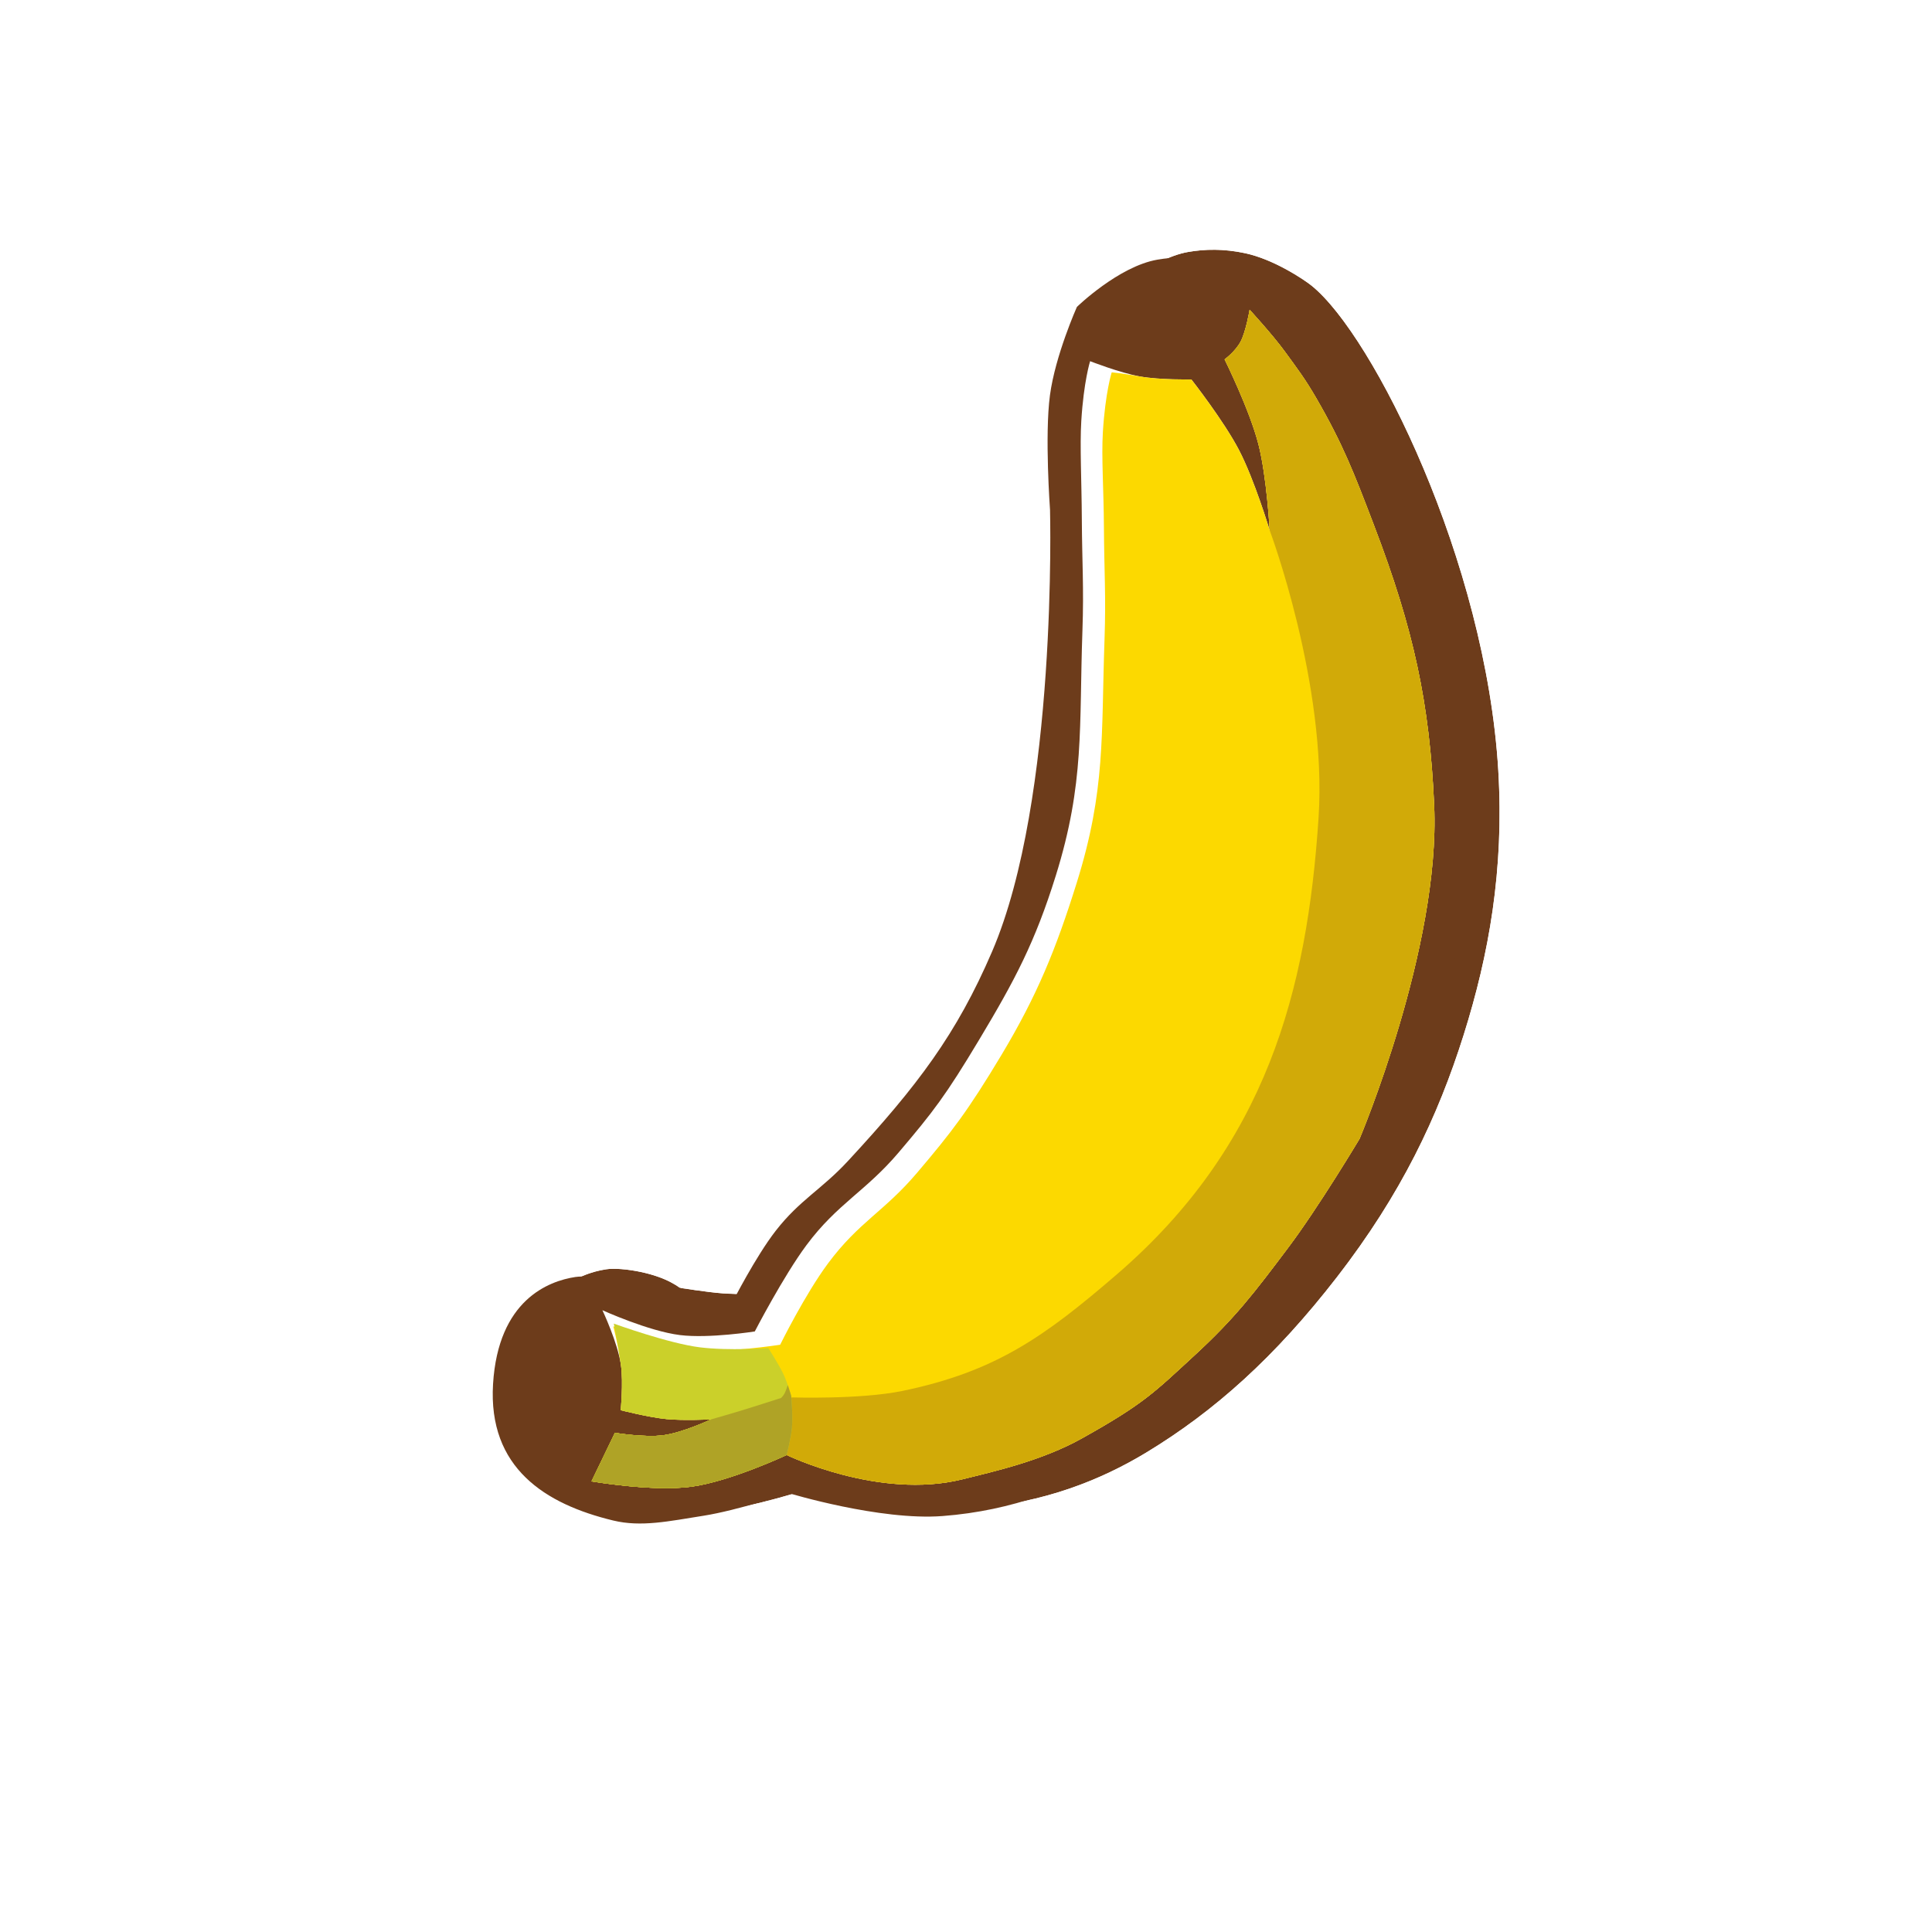 <svg width="256" height="256" viewBox="0 0 256 256" fill="none" xmlns="http://www.w3.org/2000/svg">
<g clip-path="url(#clip0_783_501)">
<g filter="url(#filter0_d_783_501)">
<path d="M153.356 34.408C148.213 35.299 142.696 40.668 142.696 40.668C142.696 40.668 139.829 47.079 139.123 52.379C138.414 57.706 139.134 67.564 139.134 67.564C139.134 67.564 140.156 105.848 131.466 126.064C126.76 137.014 121.61 143.842 112.368 153.829C108.837 157.644 105.988 158.976 102.793 163.077C100.144 166.479 97.07 172.518 97.07 172.518C97.07 172.518 93.805 172.557 91.722 172.405C89.453 172.239 85.944 171.652 85.944 171.652C83.366 169.67 78.203 168.91 76.235 169.209C72.673 169.751 66.014 172.259 65.332 183.384C64.651 194.509 72.241 199.301 81.257 201.477C84.96 202.371 88.605 201.572 93.231 200.842C97.746 200.129 104.55 197.858 104.55 197.858C104.55 197.858 116.589 201.517 124.884 200.884C134.261 200.169 141.849 197.094 147.8 193.489C156.824 188.022 164.849 180.85 173.054 170.254C181.578 159.246 186.425 149.023 189.848 138.153C193.189 127.542 195.218 116.313 194.435 103.124C192.788 75.401 177.868 45.468 169.706 38.882C168.628 38.013 164.651 35.38 160.914 34.581C158.027 33.963 155.555 34.027 153.356 34.408Z" fill="#6D3C1B"/>
<path d="M142.696 40.668L138.054 35.898L137.14 36.787L136.62 37.951L142.696 40.668ZM142.696 40.668C136.62 37.951 136.619 37.952 136.619 37.952L136.618 37.954L136.617 37.957L136.613 37.966L136.602 37.99L136.568 38.067C136.541 38.13 136.503 38.217 136.456 38.326C136.362 38.544 136.232 38.851 136.076 39.232C135.766 39.991 135.347 41.057 134.902 42.307C134.044 44.723 132.97 48.163 132.526 51.5L139.123 52.379L132.526 51.5C132.093 54.747 132.118 59.02 132.209 62.163C132.257 63.802 132.328 65.262 132.387 66.313C132.417 66.839 132.443 67.266 132.463 67.564C132.471 67.692 132.478 67.797 132.484 67.876C132.485 67.938 132.487 68.021 132.489 68.124C132.494 68.391 132.5 68.793 132.505 69.315C132.516 70.362 132.522 71.891 132.502 73.793C132.463 77.604 132.323 82.888 131.918 88.777C131.092 100.808 129.215 114.446 125.351 123.436C121.056 133.428 116.446 139.622 107.482 149.308C106.239 150.651 105.146 151.577 103.784 152.73C103.576 152.907 103.361 153.089 103.139 153.278C101.463 154.706 99.552 156.407 97.542 158.987C95.906 161.088 94.279 163.799 93.151 165.785C93.145 165.795 93.139 165.806 93.133 165.816C92.797 165.803 92.483 165.787 92.208 165.766C91.318 165.701 90.064 165.541 88.932 165.378C88.733 165.349 88.543 165.321 88.365 165.295C86.288 164.114 84.018 163.446 82.262 163.068C80.051 162.592 77.364 162.305 75.233 162.629C72.621 163.026 68.621 164.176 65.119 167.502C61.499 170.941 59.114 176.039 58.689 182.977C58.239 190.326 60.585 196.243 65.016 200.556C69.181 204.609 74.659 206.732 79.695 207.947C84.378 209.077 89.053 208.29 92.784 207.661C93.297 207.575 93.793 207.491 94.269 207.416C96.96 206.991 100.123 206.146 102.437 205.475C103.273 205.233 104.034 205.002 104.672 204.805C104.733 204.821 104.794 204.837 104.857 204.854C106.204 205.211 108.091 205.679 110.26 206.127C114.44 206.99 120.276 207.911 125.391 207.521C135.985 206.713 144.569 203.228 151.249 199.182C161.062 193.237 169.68 185.482 178.317 174.329C187.373 162.634 192.563 151.691 196.196 140.152C199.727 128.941 201.92 116.892 201.079 102.729C200.199 87.916 195.808 72.75 190.648 60.494C188.058 54.341 185.224 48.803 182.445 44.302C179.759 39.953 176.82 36.07 173.885 33.702C172.977 32.969 171.364 31.877 169.483 30.856C167.614 29.841 165.052 28.659 162.306 28.072L160.914 34.581L162.306 28.072C158.512 27.26 155.177 27.337 152.22 27.849C148.114 28.561 144.439 30.866 142.212 32.467C141.002 33.337 139.993 34.167 139.282 34.782C138.924 35.092 138.635 35.353 138.428 35.545C138.324 35.641 138.24 35.72 138.177 35.779C138.146 35.809 138.12 35.834 138.099 35.854L138.072 35.88L138.062 35.89L138.057 35.894L138.055 35.896C138.055 35.897 138.054 35.898 142.696 40.668Z" stroke="white" stroke-width="13.312"/>
</g>
<path d="M153.356 34.408C148.213 35.299 142.696 40.668 142.696 40.668C142.696 40.668 139.829 47.079 139.123 52.379C138.414 57.706 139.134 67.564 139.134 67.564C139.134 67.564 140.156 105.848 131.466 126.064C126.76 137.014 121.61 143.842 112.368 153.829C108.837 157.644 105.988 158.976 102.793 163.077C100.144 166.479 97.07 172.518 97.07 172.518C97.07 172.518 93.805 172.557 91.722 172.405C89.453 172.239 85.944 171.652 85.944 171.652C83.366 169.67 78.203 168.91 76.235 169.209C72.673 169.751 66.014 172.259 65.332 183.384C64.651 194.509 72.241 199.301 81.257 201.477C84.96 202.371 88.605 201.572 93.231 200.842C97.746 200.129 104.55 197.858 104.55 197.858C104.55 197.858 116.589 201.517 124.884 200.884C134.261 200.169 141.849 197.094 147.8 193.489C156.824 188.022 164.849 180.85 173.054 170.254C181.578 159.246 186.425 149.023 189.848 138.153C193.189 127.542 195.218 116.313 194.435 103.124C192.788 75.401 177.868 45.468 169.706 38.882C168.628 38.013 164.651 35.38 160.914 34.581C158.027 33.963 155.555 34.027 153.356 34.408Z" fill="#6D3C1B"/>
<path d="M78.377 196.288L81.48 189.855C81.48 189.855 85.41 190.506 87.897 190.177C90.481 189.835 94.231 188.075 94.231 188.075C94.231 188.075 90.614 188.26 88.314 188.036C85.912 187.801 82.248 186.857 82.248 186.857C82.248 186.857 82.602 183.229 82.287 180.939C81.876 177.948 79.823 173.61 79.823 173.61C79.823 173.61 85.922 176.387 90.107 176.905C93.951 177.38 100.014 176.423 100.014 176.423C100.014 176.423 103.811 169.085 106.867 164.98C110.959 159.484 114.692 157.87 119.063 152.723C123.71 147.251 125.304 145.171 129.747 137.765C134.494 129.852 137.145 124.846 139.896 116.038C143.738 103.732 142.975 96.378 143.427 83.581C143.632 77.794 143.378 74.543 143.347 68.753C143.32 63.686 143.074 59.091 143.277 55.778C143.599 50.518 144.446 47.858 144.446 47.858C144.446 47.858 148.417 49.415 151.087 49.89C153.696 50.354 157.862 50.281 157.862 50.281C157.862 50.281 162.149 55.738 164.186 59.657C166.23 63.589 168.236 70.258 168.236 70.258C168.236 70.258 167.865 63.207 166.748 58.859C165.573 54.282 162.267 47.62 162.267 47.62C162.267 47.62 163.698 46.576 164.393 45.255C165.095 43.923 165.583 41.043 165.583 41.043C165.583 41.043 168.58 44.295 170.246 46.578C171.964 48.931 172.956 50.237 174.415 52.758C177.963 58.889 179.435 62.738 181.927 69.257L182.063 69.613C187.355 83.454 189.434 93.212 190.034 106.712C190.873 125.574 180.15 150.895 180.15 150.895C180.15 150.895 174.733 159.955 170.675 165.347C166.239 171.243 163.705 174.606 158.276 179.601C152.953 184.5 151.568 186.008 143.364 190.59C138.075 193.544 131.815 194.953 127.496 196.022C116.463 198.754 104.237 192.797 104.237 192.797C104.237 192.797 96.737 196.314 91.57 197.001C86.456 197.681 78.377 196.288 78.377 196.288Z" fill="white"/>
<path d="M78.377 196.288L81.479 189.855C81.479 189.855 85.409 190.506 87.897 190.177C90.481 189.835 94.231 188.075 94.231 188.075C94.231 188.075 90.613 188.26 88.313 188.036C85.911 187.801 82.247 186.857 82.247 186.857C82.247 186.857 82.601 183.229 82.286 180.939C81.875 177.948 81.26 175.74 81.26 175.74C81.26 175.74 87.572 178.374 91.757 178.892C95.601 179.367 103.374 178.187 103.374 178.187C103.374 178.187 106.675 171.493 109.731 167.388C113.823 161.893 117.13 160.565 121.501 155.419C126.148 149.947 128.238 147.223 132.681 139.817C137.427 131.904 139.93 125.757 142.68 116.949C146.523 104.644 145.904 97.502 146.356 84.706C146.56 78.918 146.307 75.668 146.275 69.877C146.248 64.811 145.933 60.573 146.136 57.26C146.458 52 147.305 49.34 147.305 49.34C147.305 49.34 148.416 49.415 151.086 49.89C153.696 50.354 157.861 50.281 157.861 50.281C157.861 50.281 162.149 55.738 164.186 59.657C166.229 63.589 168.235 70.258 168.235 70.258C168.235 70.258 167.864 63.207 166.748 58.859C165.573 54.282 162.267 47.619 162.267 47.619C162.267 47.619 163.697 46.576 164.393 45.255C165.095 43.923 165.582 41.043 165.582 41.043C165.582 41.043 168.579 44.295 170.246 46.578C171.963 48.931 172.955 50.237 174.414 52.758C177.963 58.889 179.434 62.738 181.926 69.257L182.062 69.613C187.355 83.454 189.433 93.212 190.034 106.712C190.873 125.574 180.149 150.895 180.149 150.895C180.149 150.895 174.732 159.955 170.675 165.347C166.239 171.243 163.705 174.605 158.276 179.601C152.953 184.5 151.568 186.008 143.364 190.59C138.074 193.544 131.814 194.953 127.495 196.022C116.462 198.754 104.237 192.797 104.237 192.797C104.237 192.797 96.736 196.314 91.57 197.001C86.455 197.681 78.377 196.288 78.377 196.288Z" fill="#FCD900"/>
<path d="M78.378 196.288L81.48 189.855C81.48 189.855 85.41 190.506 87.897 190.177C90.481 189.835 94.231 188.075 94.231 188.075L104.98 185.165C104.98 185.165 114.043 185.453 119.59 184.302C131.933 181.742 138.401 177.118 147.952 168.892C167.764 151.831 173.201 131.399 174.716 108.364C175.882 90.625 168.236 70.258 168.236 70.258C168.236 70.258 167.865 63.208 166.748 58.859C165.573 54.283 162.268 47.62 162.268 47.62C162.268 47.62 163.698 46.576 164.393 45.255C165.095 43.923 165.583 41.043 165.583 41.043C165.583 41.043 168.58 44.295 170.247 46.578C171.964 48.931 172.956 50.237 174.415 52.758C178.028 59 179.487 62.876 182.063 69.613C187.355 83.455 189.434 93.212 190.034 106.713C190.873 125.575 180.15 150.895 180.15 150.895C180.15 150.895 174.733 159.955 170.675 165.348C166.239 171.243 163.705 174.606 158.276 179.602C152.953 184.5 151.568 186.008 143.364 190.59C138.075 193.544 131.815 194.953 127.496 196.023C116.463 198.754 104.237 192.798 104.237 192.798C104.237 192.798 96.737 196.314 91.57 197.001C86.456 197.681 78.378 196.288 78.378 196.288Z" fill="#D1AA08"/>
<path d="M78.377 196.288L81.479 189.855C81.479 189.855 85.409 190.506 87.897 190.177C90.481 189.835 94.231 188.075 94.231 188.075C94.231 188.075 90.613 188.26 88.313 188.036C85.912 187.801 82.247 186.857 82.247 186.857C82.247 186.857 82.601 183.229 82.287 180.939C81.875 177.948 81.33 175.384 81.33 175.384C81.33 175.384 88.568 178.012 92.753 178.53C96.597 179.006 101.808 178.624 101.808 178.624C101.808 178.624 103.181 180.78 103.751 181.964C104.37 183.25 104.836 184.952 104.836 184.952C104.836 184.952 105.087 187.566 104.931 189.229C104.798 190.643 104.237 192.798 104.237 192.798C104.237 192.798 96.737 196.314 91.57 197.001C86.455 197.681 78.377 196.288 78.377 196.288Z" fill="#CBD02A"/>
<path d="M78.377 196.288L81.479 189.855C81.479 189.855 85.409 190.506 87.897 190.177C90.481 189.835 94.231 188.075 94.231 188.075C94.231 188.075 97.278 187.21 99.142 186.623C100.993 186.04 103.483 185.245 103.483 185.245C103.483 185.245 103.798 184.972 103.979 184.6C104.142 184.267 104.385 183.527 104.385 183.527C104.662 184.316 104.836 184.952 104.836 184.952C104.836 184.952 105.087 187.566 104.931 189.229C104.798 190.643 104.237 192.797 104.237 192.797C104.237 192.797 96.737 196.314 91.57 197.001C86.456 197.681 78.377 196.288 78.377 196.288Z" fill="#AFA326"/>
</g>
<defs>
<filter id="filter0_d_783_501" x="51.978" y="19.782" width="160.033" height="195.383" filterUnits="userSpaceOnUse" color-interpolation-filters="sRGB">
<feFlood flood-opacity="0" result="BackgroundImageFix"/>
<feColorMatrix in="SourceAlpha" type="matrix" values="0 0 0 0 0 0 0 0 0 0 0 0 0 0 0 0 0 0 127 0" result="hardAlpha"/>
<feOffset dx="4.096" dy="-1.024"/>
<feComposite in2="hardAlpha" operator="out"/>
<feColorMatrix type="matrix" values="0 0 0 0 0 0 0 0 0 0 0 0 0 0 0 0 0 0 0.25 0"/>
<feBlend mode="normal" in2="BackgroundImageFix" result="effect1_dropShadow_783_501"/>
<feBlend mode="normal" in="SourceGraphic" in2="effect1_dropShadow_783_501" result="shape"/>
</filter>
<clipPath id="clip0_783_501">
<rect width="256" height="256" fill="white"/>
</clipPath>
</defs>
</svg>
